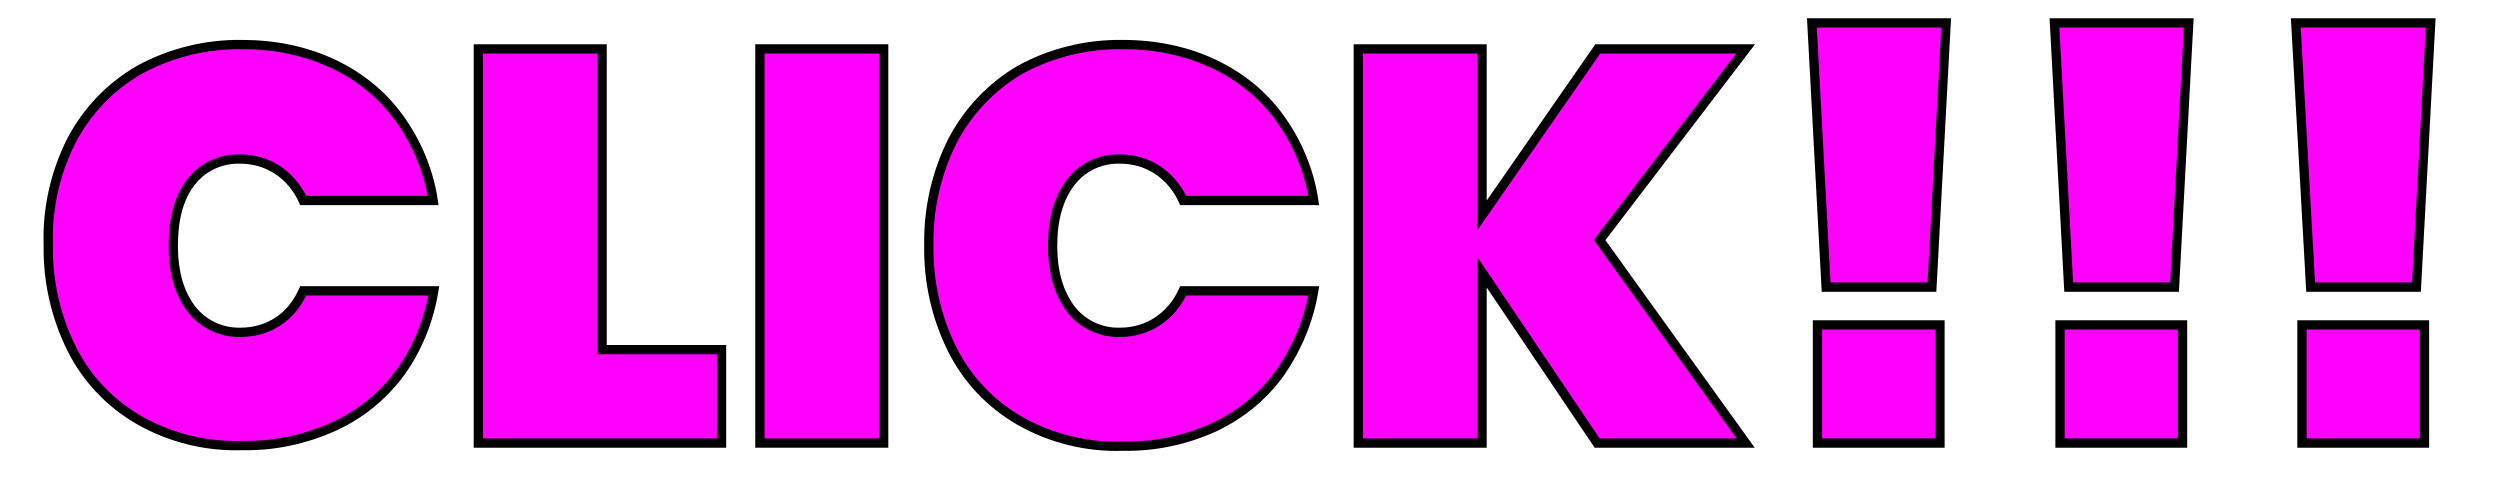 <?xml version="1.0" encoding="utf-8"?>
<!-- Generator: Adobe Illustrator 23.0.1, SVG Export Plug-In . SVG Version: 6.00 Build 0)  -->
<svg version="1.1" id="Layer_1" xmlns="http://www.w3.org/2000/svg" xmlns:xlink="http://www.w3.org/1999/xlink" x="0px" y="0px"
	 viewBox="0 0 404 79" style="enable-background:new 0 0 404 79;" xml:space="preserve">
<style type="text/css">
	.st0{fill:#FF00FF;stroke:#000000;stroke-width:1.5;stroke-miterlimit:10;}
</style>
<title>click2</title>
<path class="st0" d="M54,10.4c4.2,2,7.9,5,10.6,8.8c2.8,3.9,4.7,8.5,5.4,13.2H49c-0.9-2-2.3-3.7-4.1-4.9c-1.8-1.2-3.9-1.8-6.1-1.8
	c-3.1-0.1-6.1,1.3-8,3.8C28.9,32,28,35.4,28,39.7s1,7.7,2.9,10.2c1.9,2.5,4.9,3.9,8,3.8c2.2,0,4.3-0.6,6.1-1.8
	c1.8-1.2,3.1-2.9,4-4.9h21.1c-0.8,4.8-2.6,9.3-5.4,13.2C61.9,64,58.2,67,54,68.9c-4.6,2.1-9.7,3.2-14.8,3.1
	c-5.8,0.2-11.6-1.2-16.7-4.1c-4.7-2.7-8.5-6.7-10.9-11.5c-2.6-5.2-3.9-11-3.8-16.8C7.6,33.8,8.9,28,11.5,22.8
	C14,18,17.8,14,22.5,11.3c5.1-2.8,10.9-4.2,16.7-4.1C44.3,7.2,49.4,8.2,54,10.4z"/>
<path class="st0" d="M97.3,56.5h19.3v15.1H77.3V7.9h20L97.3,56.5z"/>
<path class="st0" d="M142.8,7.9v63.7h-20V7.9H142.8z"/>
<path class="st0" d="M196.3,10.4c4.2,2,7.9,5,10.6,8.8c2.8,3.9,4.7,8.5,5.4,13.2h-21.1c-0.9-2-2.3-3.7-4.1-4.9
	c-1.8-1.2-3.9-1.8-6.1-1.8c-3.1-0.1-6.1,1.3-8,3.8c-1.9,2.5-2.9,5.9-2.9,10.2s1,7.6,2.9,10.2c1.9,2.5,4.9,3.9,8,3.8
	c2.2,0,4.3-0.6,6.1-1.8c1.8-1.2,3.2-2.9,4.1-4.9h21.1c-0.8,4.8-2.7,9.3-5.4,13.2c-2.7,3.8-6.4,6.8-10.6,8.8
	c-4.6,2.1-9.7,3.2-14.8,3.1c-5.8,0.2-11.6-1.2-16.7-4.1c-4.7-2.7-8.5-6.7-10.9-11.5c-2.6-5.2-3.9-11-3.8-16.9
	c-0.1-5.8,1.2-11.6,3.8-16.8c2.5-4.8,6.3-8.8,10.9-11.5c5.1-2.8,10.9-4.2,16.7-4.1C186.6,7.2,191.7,8.2,196.3,10.4z"/>
<path class="st0" d="M258.5,38.8l23.6,32.8h-24L239.5,44v27.6h-20V7.9h20v26.9l18.7-26.9h23.9L258.5,38.8z"/>
<path class="st0" d="M314.5,3.7l-2.3,42.7h-17.1l-2.3-42.7H314.5z M313.5,52.5v19.1h-19.8V52.5H313.5z"/>
<path class="st0" d="M353.7,3.7l-2.3,42.7h-17.1l-2.3-42.7H353.7z M352.7,52.5v19.1h-19.8V52.5H352.7z"/>
<path class="st0" d="M392.8,3.7l-2.3,42.7h-17.1L371,3.7H392.8z M391.8,52.5v19.1H372V52.5H391.8z"/>
</svg>
